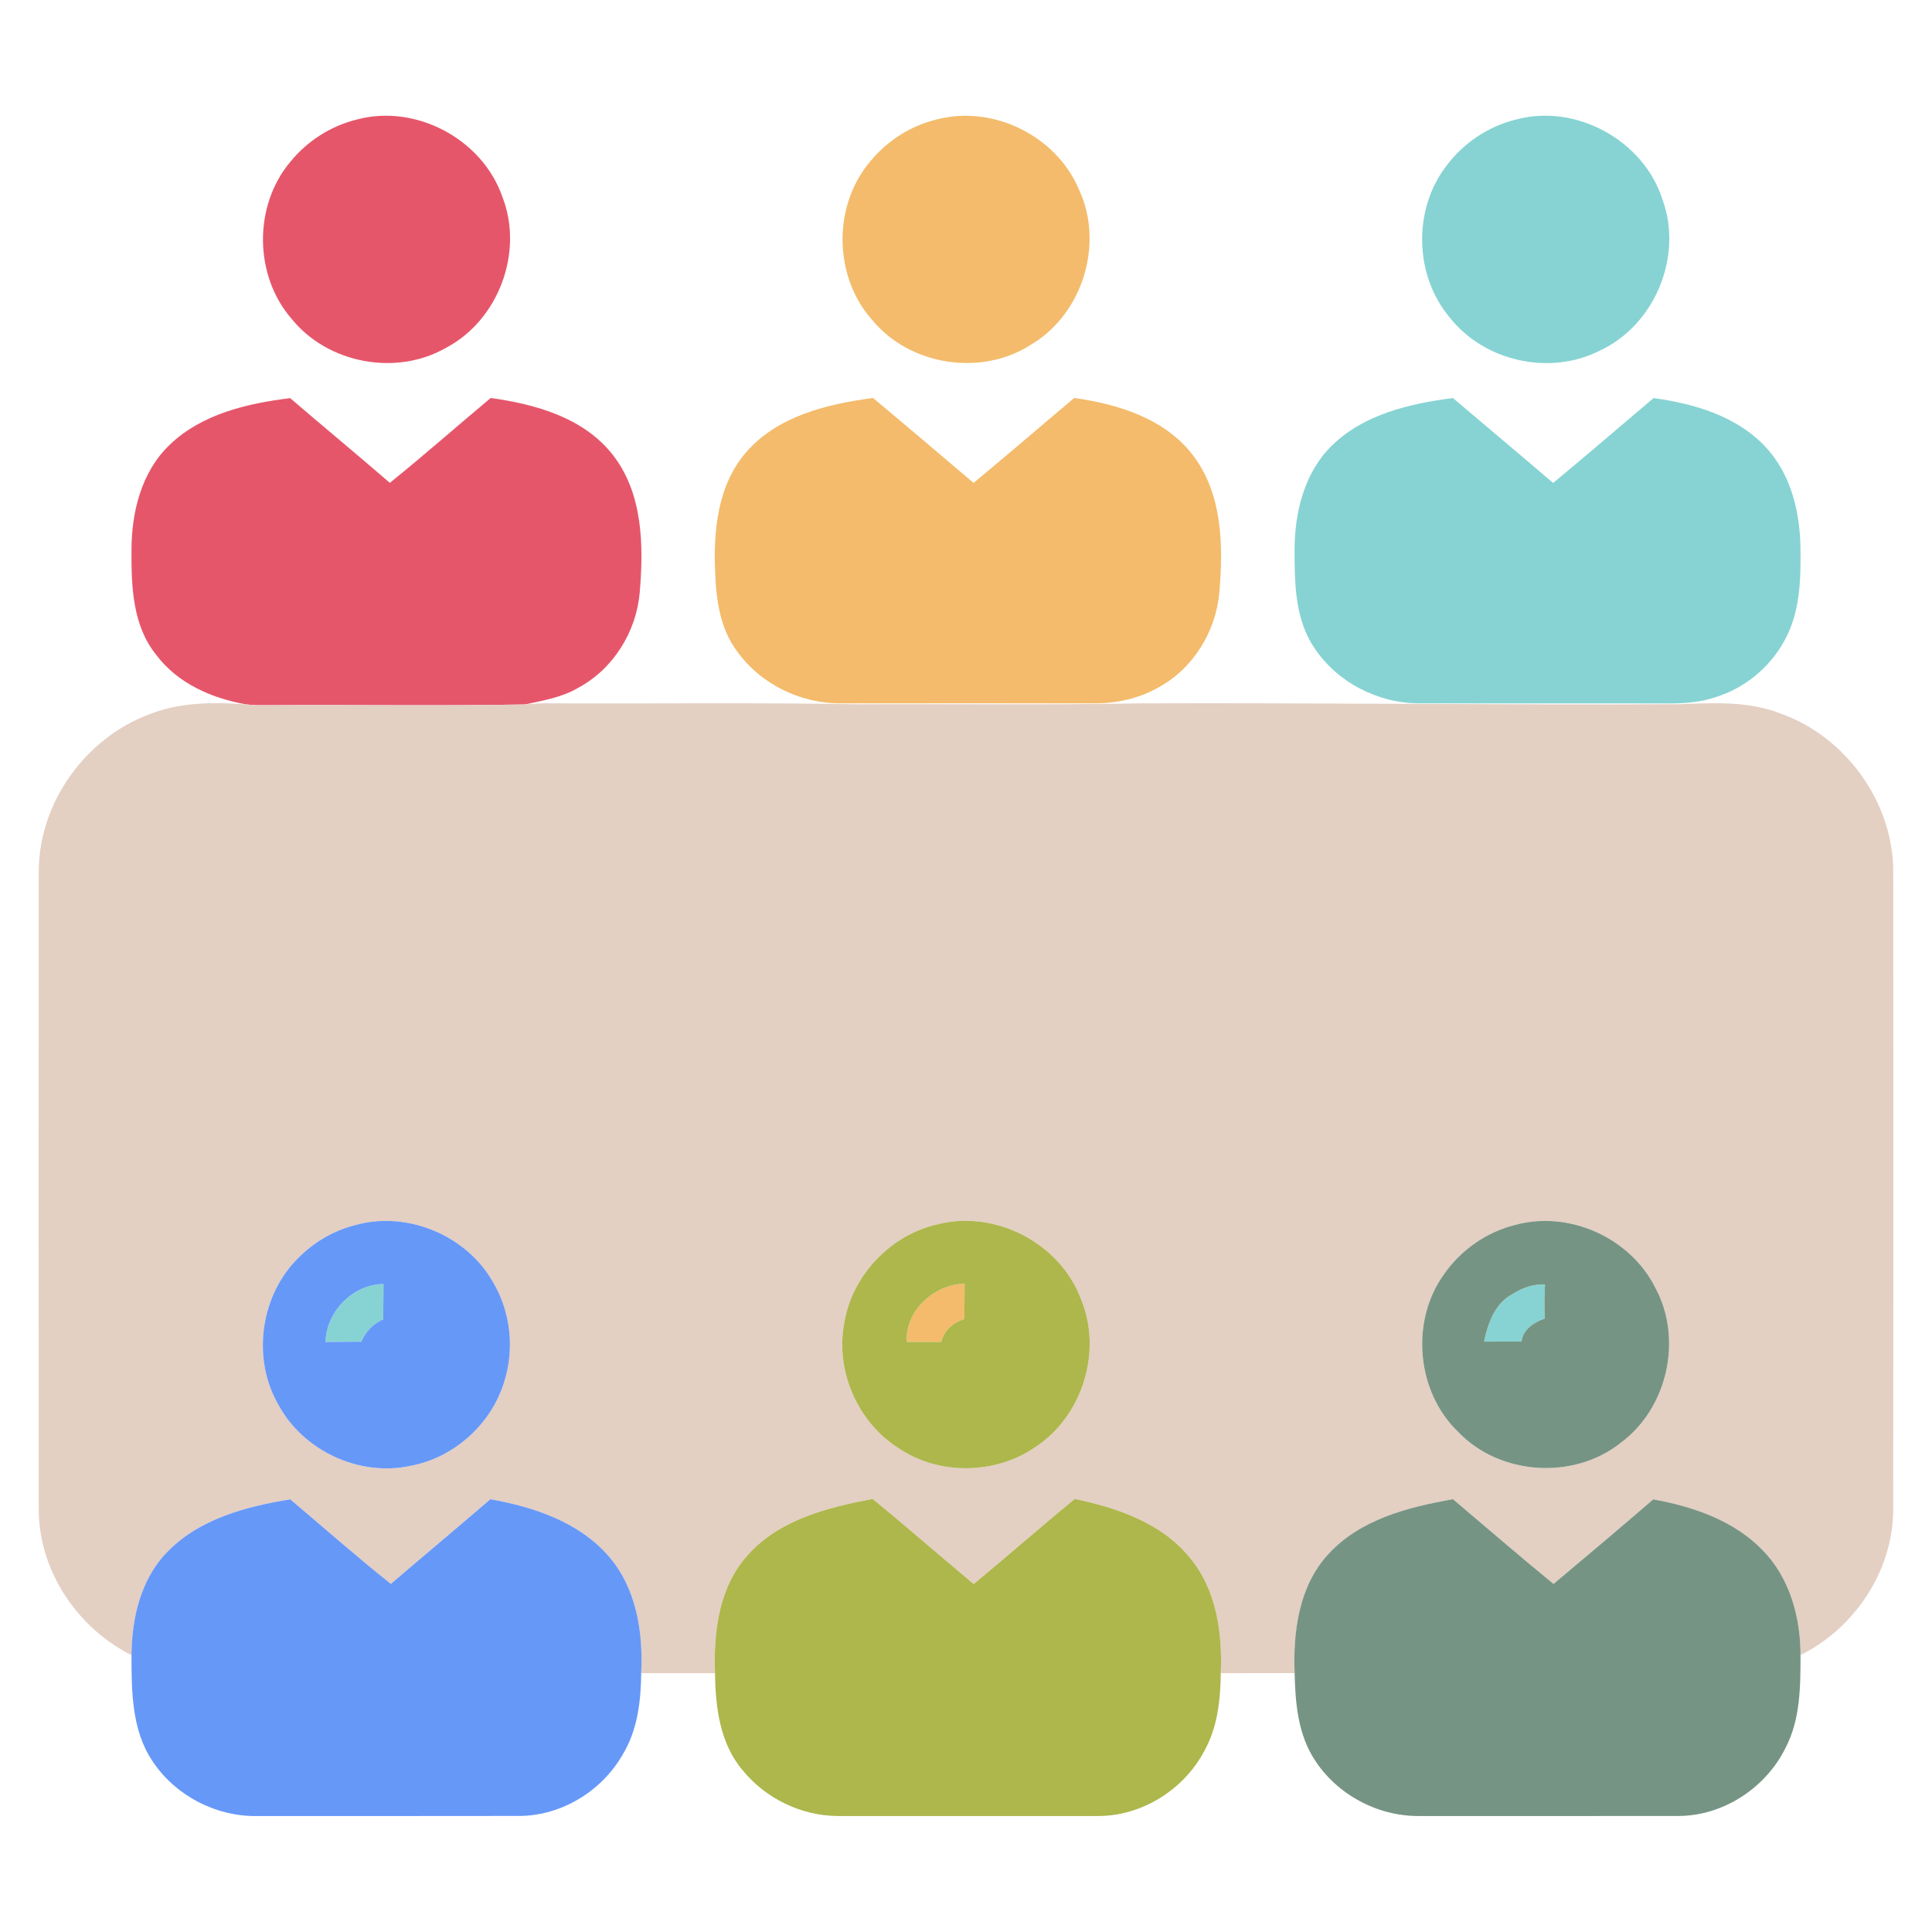 <?xml version="1.0" encoding="UTF-8" ?>
<!DOCTYPE svg PUBLIC "-//W3C//DTD SVG 1.1//EN" "http://www.w3.org/Graphics/SVG/1.1/DTD/svg11.dtd">
<svg width="512pt" height="512pt" viewBox="0 0 512 512" version="1.1" xmlns="http://www.w3.org/2000/svg">
<g id="#e6566aff">
<path fill="#e6566a" opacity="1.00" d=" M 94.47 31.70 C 110.10 27.44 127.74 36.79 133.09 52.05 C 138.90 66.73 132.14 84.84 118.19 92.18 C 105.00 99.75 86.89 96.36 77.32 84.54 C 67.31 73.08 67.13 54.57 76.92 42.91 C 81.36 37.42 87.61 33.40 94.47 31.70 Z" />
<path fill="#e6566a" opacity="1.00" d=" M 44.92 117.92 C 53.44 109.71 65.52 106.90 76.90 105.51 C 85.66 113.05 94.58 120.39 103.31 127.96 C 112.37 120.65 121.11 112.93 130.05 105.47 C 141.88 107.11 154.67 110.67 162.35 120.49 C 170.42 130.75 170.59 144.64 169.53 157.05 C 168.63 167.44 162.51 177.30 153.26 182.26 C 148.93 184.83 143.93 185.63 139.09 186.69 C 116.41 187.11 93.70 186.72 71.00 186.88 C 69.07 186.90 67.12 186.90 65.20 186.67 C 56.13 185.06 47.07 181.12 41.41 173.55 C 35.16 165.87 34.79 155.46 34.85 146.01 C 34.80 135.92 37.41 125.12 44.92 117.92 Z" />
</g>
<g id="#f3bb6bff">
<path fill="#f3bb6b" opacity="1.00" d=" M 248.47 31.60 C 263.30 27.81 279.93 36.06 285.90 50.14 C 292.66 64.49 286.97 83.14 273.34 91.26 C 260.20 99.85 241.19 96.95 231.19 84.85 C 220.85 73.34 220.63 54.43 230.70 42.69 C 235.22 37.20 241.54 33.21 248.47 31.60 Z" />
<path fill="#f3bb6b" opacity="1.00" d=" M 197.78 119.80 C 206.14 110.19 219.26 107.09 231.37 105.46 C 240.28 112.92 249.14 120.44 258.00 127.97 C 266.97 120.58 275.77 112.96 284.67 105.47 C 296.36 107.10 308.86 110.97 316.25 120.79 C 324.00 131.06 324.18 144.69 323.14 156.96 C 322.25 167.29 316.25 177.13 307.08 182.13 C 301.91 185.08 295.93 186.43 290.00 186.40 C 267.65 186.39 245.31 186.37 222.96 186.40 C 212.25 186.52 201.56 181.32 195.32 172.58 C 190.88 166.69 189.82 159.13 189.54 151.97 C 189.00 140.83 190.13 128.56 197.78 119.80 Z" />
<path fill="#f3bb6b" opacity="1.00" d=" M 240.30 355.62 C 239.79 347.40 247.64 340.27 255.63 340.22 C 255.61 343.33 255.60 346.44 255.57 349.56 C 252.58 350.49 250.24 352.50 249.43 355.61 C 246.38 355.61 243.34 355.60 240.30 355.62 Z" />
</g>
<g id="#87d3d3ff">
<path fill="#87d3d3" opacity="1.00" d=" M 401.51 31.74 C 417.55 27.25 435.72 37.21 440.65 53.09 C 446.04 68.12 438.43 86.23 423.96 92.92 C 410.69 99.68 393.20 95.76 384.08 84.00 C 374.84 72.92 374.45 55.65 383.16 44.15 C 387.61 38.07 394.20 33.58 401.51 31.74 Z" />
<path fill="#87d3d3" opacity="1.00" d=" M 353.01 118.04 C 361.50 109.74 373.64 106.97 385.03 105.48 C 393.89 112.98 402.78 120.44 411.60 127.99 C 420.54 120.57 429.36 113.01 438.21 105.49 C 448.91 106.97 460.14 110.21 467.76 118.31 C 474.77 125.67 477.16 136.19 477.15 146.09 C 477.25 154.14 476.91 162.61 472.88 169.80 C 468.94 177.11 461.96 182.67 453.99 184.96 C 449.13 186.49 443.98 186.48 438.94 186.42 C 417.95 186.37 396.95 186.46 375.96 186.39 C 365.08 186.35 354.29 180.77 348.28 171.65 C 343.21 164.15 343.07 154.67 343.07 145.94 C 343.05 135.92 345.61 125.23 353.01 118.04 Z" />
<path fill="#87d3d3" opacity="1.00" d=" M 86.27 355.63 C 86.45 347.59 93.53 340.32 101.63 340.29 C 101.60 343.41 101.60 346.52 101.54 349.64 C 98.86 350.81 96.90 352.89 95.75 355.57 C 92.59 355.59 89.43 355.58 86.27 355.63 Z" />
<path fill="#87d3d3" opacity="1.00" d=" M 400.82 342.96 C 403.40 341.28 406.33 340.22 409.45 340.40 C 409.25 343.40 409.26 346.41 409.39 349.43 C 406.51 350.44 403.66 352.22 403.21 355.52 C 399.90 355.55 396.59 355.52 393.28 355.55 C 394.29 350.73 396.16 345.37 400.82 342.96 Z" />
</g>
<g id="#e4cfc3ff">
<path fill="#e4cfc3" opacity="1.00" d=" M 39.53 189.31 C 47.66 186.06 56.60 186.04 65.20 186.67 C 67.12 186.90 69.07 186.90 71.00 186.88 C 93.70 186.72 116.41 187.11 139.09 186.69 C 141.38 186.45 143.68 186.34 145.99 186.39 C 172.98 186.52 199.99 186.15 226.97 186.64 C 251.98 186.51 276.99 186.87 301.99 186.40 C 349.67 186.22 397.33 186.86 445.00 186.63 C 454.00 186.26 463.34 185.75 471.89 189.10 C 489.14 195.23 501.72 212.61 501.73 230.98 C 501.78 287.30 501.78 343.62 501.72 399.94 C 501.72 416.17 491.58 431.46 477.15 438.61 C 477.17 428.61 474.30 418.14 467.15 410.85 C 459.53 402.95 448.69 399.24 438.12 397.35 C 429.39 404.90 420.54 412.33 411.70 419.76 C 402.71 412.40 393.92 404.80 385.05 397.30 C 373.15 399.40 360.38 402.65 351.95 411.94 C 344.22 420.35 342.65 432.41 343.09 443.39 C 336.57 443.42 330.04 443.38 323.52 443.40 C 323.99 432.72 322.37 421.19 315.27 412.75 C 307.78 403.56 296.03 399.58 284.81 397.24 C 275.80 404.65 267.02 412.35 258.04 419.79 C 249.07 412.31 240.28 404.62 231.25 397.23 C 219.36 399.50 206.55 402.68 198.18 412.10 C 190.53 420.51 189.07 432.48 189.49 443.40 C 182.97 443.40 176.45 443.40 169.93 443.40 C 170.47 432.63 168.68 421.01 161.44 412.58 C 153.59 403.38 141.51 399.37 129.96 397.31 C 121.22 404.85 112.35 412.23 103.58 419.75 C 94.51 412.51 85.78 404.84 76.93 397.34 C 65.23 399.23 52.78 402.51 44.29 411.33 C 37.28 418.50 34.91 428.88 34.85 438.63 C 20.46 431.43 10.26 416.22 10.27 399.98 C 10.22 343.64 10.23 287.30 10.27 230.96 C 10.26 212.79 22.60 195.64 39.53 189.31 M 94.42 324.59 C 88.91 325.94 83.78 328.80 79.70 332.74 C 69.08 342.59 66.51 359.78 73.79 372.30 C 80.39 384.53 95.31 391.44 108.90 388.44 C 120.46 386.26 130.37 377.24 133.69 365.97 C 136.41 357.26 135.27 347.41 130.55 339.59 C 123.51 327.38 108.05 320.90 94.42 324.59 M 248.36 324.48 C 235.88 327.32 225.68 338.14 223.71 350.81 C 221.35 363.42 227.35 377.01 238.20 383.83 C 248.91 391.04 263.90 390.80 274.46 383.43 C 286.89 375.23 292.21 358.09 286.48 344.32 C 280.98 329.45 263.71 320.48 248.36 324.48 M 401.45 324.64 C 393.92 326.52 387.15 331.26 382.72 337.62 C 373.67 350.09 375.33 368.85 386.47 379.52 C 397.47 391.01 417.05 392.28 429.49 382.37 C 441.92 373.23 446.03 354.86 438.69 341.29 C 432.09 328.00 415.77 320.66 401.45 324.64 Z" />
</g>
<g id="#6698f8ff">
<path fill="#6698f8" opacity="1.00" d=" M 94.42 324.59 C 108.05 320.90 123.51 327.38 130.55 339.59 C 135.27 347.41 136.41 357.26 133.69 365.97 C 130.37 377.24 120.46 386.26 108.90 388.44 C 95.31 391.44 80.39 384.53 73.79 372.30 C 66.51 359.78 69.08 342.59 79.70 332.74 C 83.78 328.80 88.91 325.94 94.42 324.59 M 86.27 355.63 C 89.43 355.58 92.59 355.59 95.75 355.57 C 96.90 352.89 98.86 350.81 101.54 349.64 C 101.60 346.52 101.60 343.41 101.63 340.29 C 93.53 340.32 86.45 347.59 86.27 355.63 Z" />
<path fill="#6698f8" opacity="1.00" d=" M 44.29 411.33 C 52.78 402.51 65.23 399.23 76.93 397.34 C 85.78 404.84 94.51 412.51 103.58 419.75 C 112.35 412.23 121.22 404.85 129.96 397.31 C 141.51 399.37 153.59 403.38 161.44 412.58 C 168.68 421.01 170.47 432.63 169.93 443.40 C 169.85 450.81 168.95 458.52 165.02 464.97 C 159.55 474.55 149.00 481.10 137.91 481.24 C 114.58 481.29 91.25 481.25 67.93 481.27 C 57.05 481.39 46.27 475.71 40.32 466.58 C 34.88 458.39 34.85 448.10 34.85 438.63 C 34.91 428.88 37.28 418.50 44.29 411.33 Z" />
</g>
<g id="#adb74cff">
<path fill="#adb74c" opacity="1.00" d=" M 248.36 324.48 C 263.71 320.48 280.98 329.45 286.48 344.32 C 292.21 358.09 286.89 375.23 274.46 383.43 C 263.90 390.80 248.91 391.04 238.20 383.83 C 227.35 377.01 221.35 363.42 223.71 350.81 C 225.68 338.14 235.88 327.32 248.36 324.48 M 240.30 355.62 C 243.34 355.60 246.38 355.61 249.43 355.61 C 250.24 352.50 252.58 350.49 255.57 349.56 C 255.60 346.44 255.61 343.33 255.63 340.22 C 247.64 340.27 239.79 347.40 240.30 355.62 Z" />
<path fill="#adb74c" opacity="1.00" d=" M 198.18 412.10 C 206.55 402.68 219.36 399.50 231.25 397.23 C 240.28 404.62 249.07 412.31 258.04 419.79 C 267.02 412.35 275.80 404.65 284.81 397.24 C 296.03 399.58 307.78 403.56 315.27 412.75 C 322.37 421.19 323.99 432.72 323.52 443.40 C 323.44 450.47 322.67 457.78 319.14 464.05 C 313.74 474.28 302.60 481.29 290.97 481.26 C 267.99 481.27 245.01 481.27 222.03 481.26 C 212.37 481.22 202.88 476.62 196.81 469.13 C 190.76 462.05 189.59 452.36 189.49 443.40 C 189.07 432.48 190.53 420.51 198.18 412.10 Z" />
</g>
<g id="#769484ff">
<path fill="#769484" opacity="1.00" d=" M 401.45 324.64 C 415.77 320.66 432.09 328.00 438.69 341.29 C 446.03 354.86 441.92 373.23 429.49 382.37 C 417.05 392.28 397.47 391.01 386.47 379.52 C 375.33 368.85 373.67 350.09 382.72 337.62 C 387.15 331.26 393.92 326.52 401.45 324.64 M 400.82 342.96 C 396.16 345.37 394.29 350.73 393.28 355.55 C 396.59 355.52 399.90 355.55 403.21 355.52 C 403.66 352.22 406.51 350.44 409.39 349.43 C 409.26 346.41 409.25 343.40 409.45 340.40 C 406.33 340.22 403.40 341.28 400.82 342.96 Z" />
<path fill="#769484" opacity="1.00" d=" M 351.95 411.94 C 360.38 402.65 373.15 399.40 385.05 397.30 C 393.92 404.80 402.71 412.40 411.70 419.76 C 420.54 412.33 429.39 404.90 438.12 397.35 C 448.69 399.24 459.53 402.95 467.15 410.85 C 474.30 418.14 477.17 428.61 477.15 438.61 C 477.15 446.90 477.14 455.65 473.19 463.19 C 468.00 473.76 456.78 481.17 444.93 481.25 C 421.95 481.28 398.96 481.26 375.97 481.26 C 365.10 481.33 354.36 475.60 348.46 466.46 C 343.97 459.69 343.26 451.29 343.09 443.39 C 342.65 432.41 344.22 420.35 351.95 411.94 Z" />
</g>
</svg>

